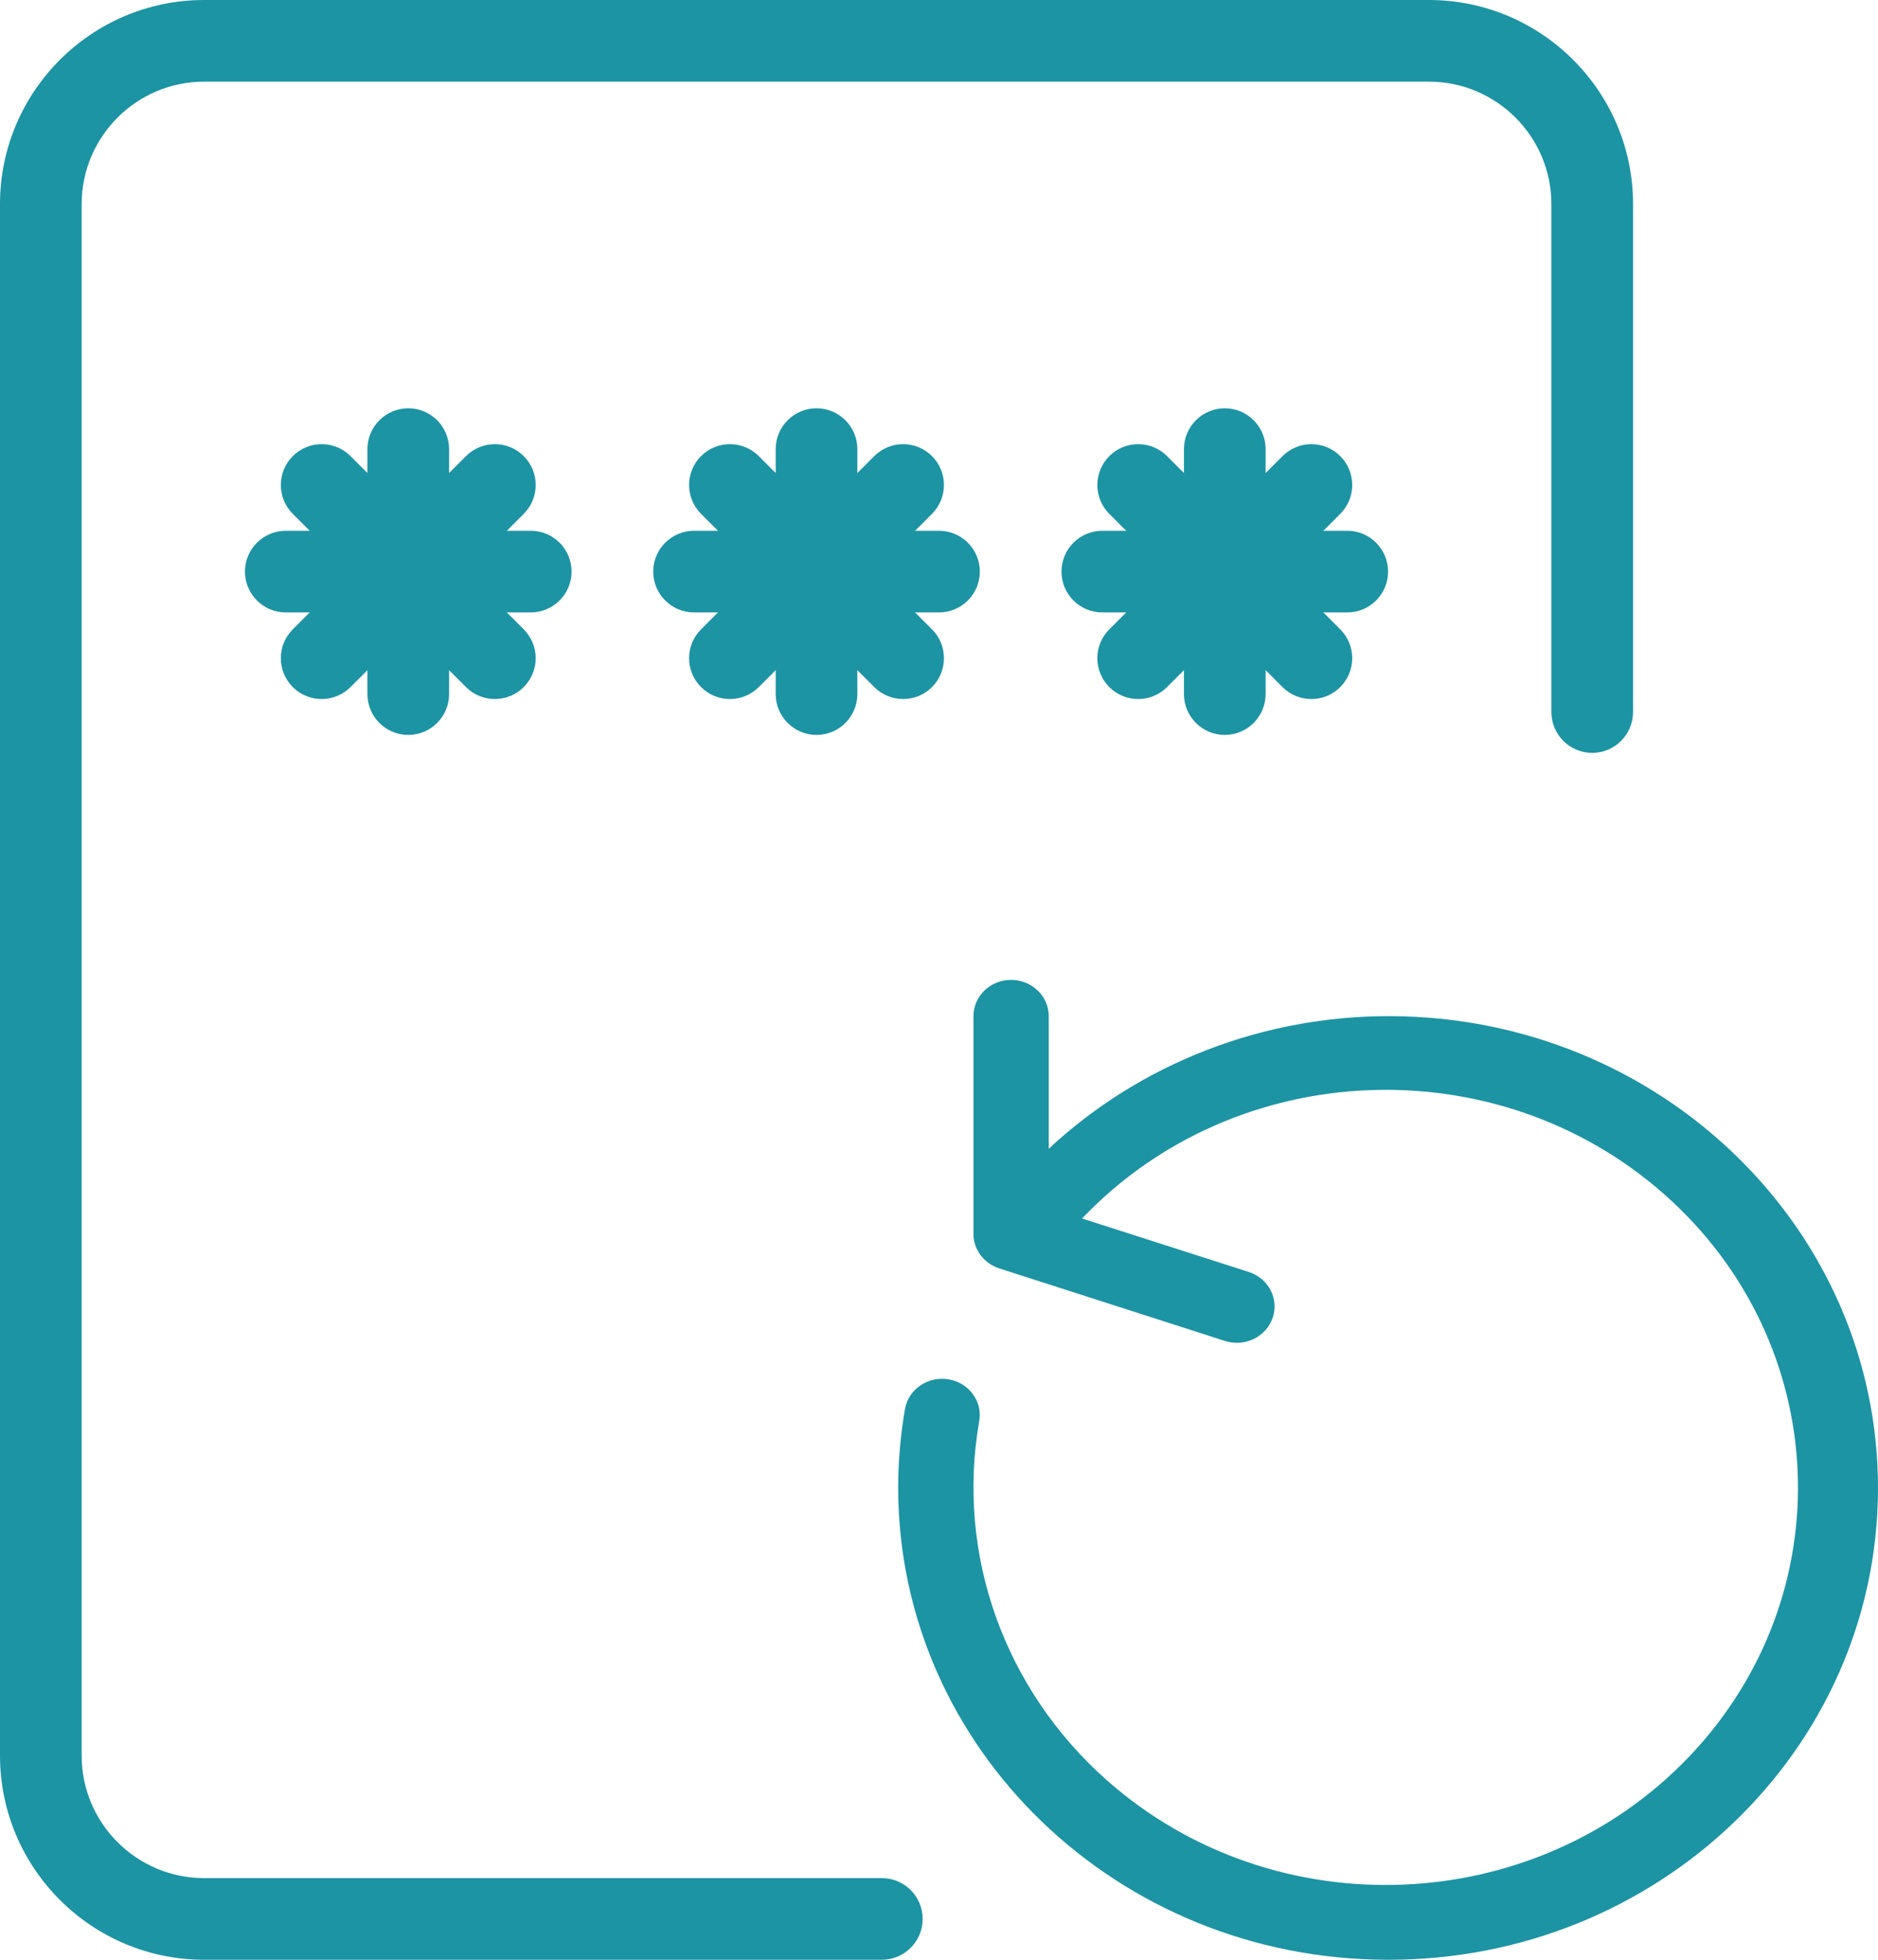 <?xml version="1.0" encoding="UTF-8"?>
<svg width="23px" height="24px" viewBox="0 0 23 24" version="1.1" xmlns="http://www.w3.org/2000/svg" xmlns:xlink="http://www.w3.org/1999/xlink">
    <!-- Generator: Sketch 51.3 (57544) - http://www.bohemiancoding.com/sketch -->
    <title>c-</title>
    <desc>Created with Sketch.</desc>
    <defs></defs>
    <g id="Page-2" stroke="none" stroke-width="1" fill="none" fill-rule="evenodd">
        <g id="eReports-user-change-pass" transform="translate(-546, -207)" fill="#1C94A3" fill-rule="nonzero">
            <g id="Group-4" transform="translate(495, 157)">
                <g id="Group-2">
                    <g id="c-" transform="translate(51, 50)">
                        <g id="refresh-(4)" transform="translate(11, 12)">
                            <path d="M6.024,0.444 C4.465,0.44 2.965,1.023 1.844,2.068 L1.844,0.444 C1.844,0.199 1.637,0 1.383,0 C1.128,0 0.922,0.199 0.922,0.444 L0.922,3.111 C0.922,3.302 1.049,3.472 1.237,3.533 L4.003,4.422 C4.244,4.499 4.506,4.373 4.586,4.14 C4.667,3.907 4.536,3.655 4.294,3.577 L2.252,2.922 C4.138,0.942 7.332,0.81 9.386,2.629 C11.44,4.448 11.576,7.528 9.69,9.509 C7.804,11.489 4.61,11.62 2.556,9.802 C1.297,8.687 0.708,7.033 0.992,5.407 C1.037,5.165 0.87,4.935 0.619,4.892 C0.368,4.849 0.129,5.01 0.084,5.251 C0.028,5.577 2.70069043e-05,5.899 0,6.222 C0.004,9.412 2.684,11.996 5.992,12 C9.301,12.009 11.991,9.429 12,6.238 C12.009,3.047 9.333,0.453 6.024,0.444 Z" id="Shape"></path>
                        </g>
                        <g id="Group" transform="translate(13, 5)">
                            <path d="M2,4 C1.724,4 1.5,3.776 1.5,3.5 L1.5,0.5 C1.5,0.224 1.724,0 2,0 C2.276,0 2.5,0.224 2.5,0.5 L2.5,3.5 C2.5,3.776 2.276,4 2,4 Z" id="Shape"></path>
                            <path d="M3.5,2.5 L0.5,2.5 C0.224,2.5 0,2.276 0,2 C0,1.724 0.224,1.5 0.5,1.5 L3.5,1.5 C3.776,1.5 4,1.724 4,2 C4,2.276 3.776,2.5 3.5,2.5 Z" id="Shape"></path>
                            <path d="M3.5,2.5 L0.5,2.5 C0.224,2.5 0,2.276 0,2 C0,1.724 0.224,1.5 0.5,1.5 L3.5,1.5 C3.776,1.5 4,1.724 4,2 C4,2.276 3.776,2.5 3.5,2.5 Z" id="Shape" transform="translate(2, 2) rotate(45) translate(-2, -2) "></path>
                            <path d="M3.5,2.5 L0.5,2.5 C0.224,2.5 4.54747351e-13,2.276 4.54747351e-13,2 C4.54747351e-13,1.724 0.224,1.5 0.5,1.5 L3.5,1.5 C3.776,1.5 4,1.724 4,2 C4,2.276 3.776,2.5 3.5,2.5 Z" id="Shape" transform="translate(2, 2) scale(-1, 1) rotate(45) translate(-2, -2) "></path>
                        </g>
                        <g id="Group" transform="translate(8, 5)">
                            <path d="M2,4 C1.724,4 1.5,3.776 1.5,3.5 L1.5,0.5 C1.5,0.224 1.724,0 2,0 C2.276,0 2.5,0.224 2.5,0.5 L2.5,3.5 C2.5,3.776 2.276,4 2,4 Z" id="Shape"></path>
                            <path d="M3.5,2.5 L0.5,2.5 C0.224,2.5 0,2.276 0,2 C0,1.724 0.224,1.5 0.5,1.5 L3.5,1.5 C3.776,1.5 4,1.724 4,2 C4,2.276 3.776,2.5 3.5,2.5 Z" id="Shape"></path>
                            <path d="M3.5,2.5 L0.5,2.5 C0.224,2.5 0,2.276 0,2 C0,1.724 0.224,1.5 0.5,1.5 L3.5,1.5 C3.776,1.5 4,1.724 4,2 C4,2.276 3.776,2.5 3.5,2.5 Z" id="Shape" transform="translate(2, 2) rotate(45) translate(-2, -2) "></path>
                            <path d="M3.5,2.5 L0.5,2.5 C0.224,2.5 4.54747351e-13,2.276 4.54747351e-13,2 C4.54747351e-13,1.724 0.224,1.5 0.5,1.5 L3.5,1.5 C3.776,1.5 4,1.724 4,2 C4,2.276 3.776,2.5 3.5,2.5 Z" id="Shape" transform="translate(2, 2) scale(-1, 1) rotate(45) translate(-2, -2) "></path>
                        </g>
                        <g id="Group" transform="translate(3, 5)">
                            <path d="M2,4 C1.724,4 1.5,3.776 1.5,3.5 L1.5,0.5 C1.5,0.224 1.724,0 2,0 C2.276,0 2.5,0.224 2.5,0.5 L2.5,3.5 C2.5,3.776 2.276,4 2,4 Z" id="Shape"></path>
                            <path d="M3.5,2.5 L0.5,2.5 C0.224,2.5 0,2.276 0,2 C0,1.724 0.224,1.5 0.5,1.5 L3.5,1.5 C3.776,1.5 4,1.724 4,2 C4,2.276 3.776,2.5 3.5,2.5 Z" id="Shape"></path>
                            <path d="M3.5,2.5 L0.5,2.5 C0.224,2.5 0,2.276 0,2 C0,1.724 0.224,1.5 0.5,1.5 L3.5,1.5 C3.776,1.5 4,1.724 4,2 C4,2.276 3.776,2.5 3.5,2.5 Z" id="Shape" transform="translate(2, 2) rotate(45) translate(-2, -2) "></path>
                            <path d="M3.5,2.5 L0.5,2.5 C0.224,2.5 4.54747351e-13,2.276 4.54747351e-13,2 C4.54747351e-13,1.724 0.224,1.5 0.5,1.5 L3.5,1.5 C3.776,1.5 4,1.724 4,2 C4,2.276 3.776,2.5 3.5,2.5 Z" id="Shape" transform="translate(2, 2) scale(-1, 1) rotate(45) translate(-2, -2) "></path>
                        </g>
                        <path d="M10.8,24 L2.5,24 C1.122,24 0,22.879 0,21.5 L0,2.5 C0,1.121 1.122,0 2.5,0 L17.5,0 C18.878,0 20,1.121 20,2.5 L20,8.72 C20,8.996 19.776,9.22 19.5,9.22 C19.224,9.22 19,8.996 19,8.72 L19,2.5 C19,1.673 18.327,1 17.5,1 L2.5,1 C1.673,1 1,1.673 1,2.5 L1,21.5 C1,22.327 1.673,23 2.5,23 L10.8,23 C11.076,23 11.3,23.224 11.3,23.5 C11.3,23.776 11.076,24 10.8,24 Z" id="Shape"></path>
                    </g>
                </g>
            </g>
        </g>
    </g>
</svg>